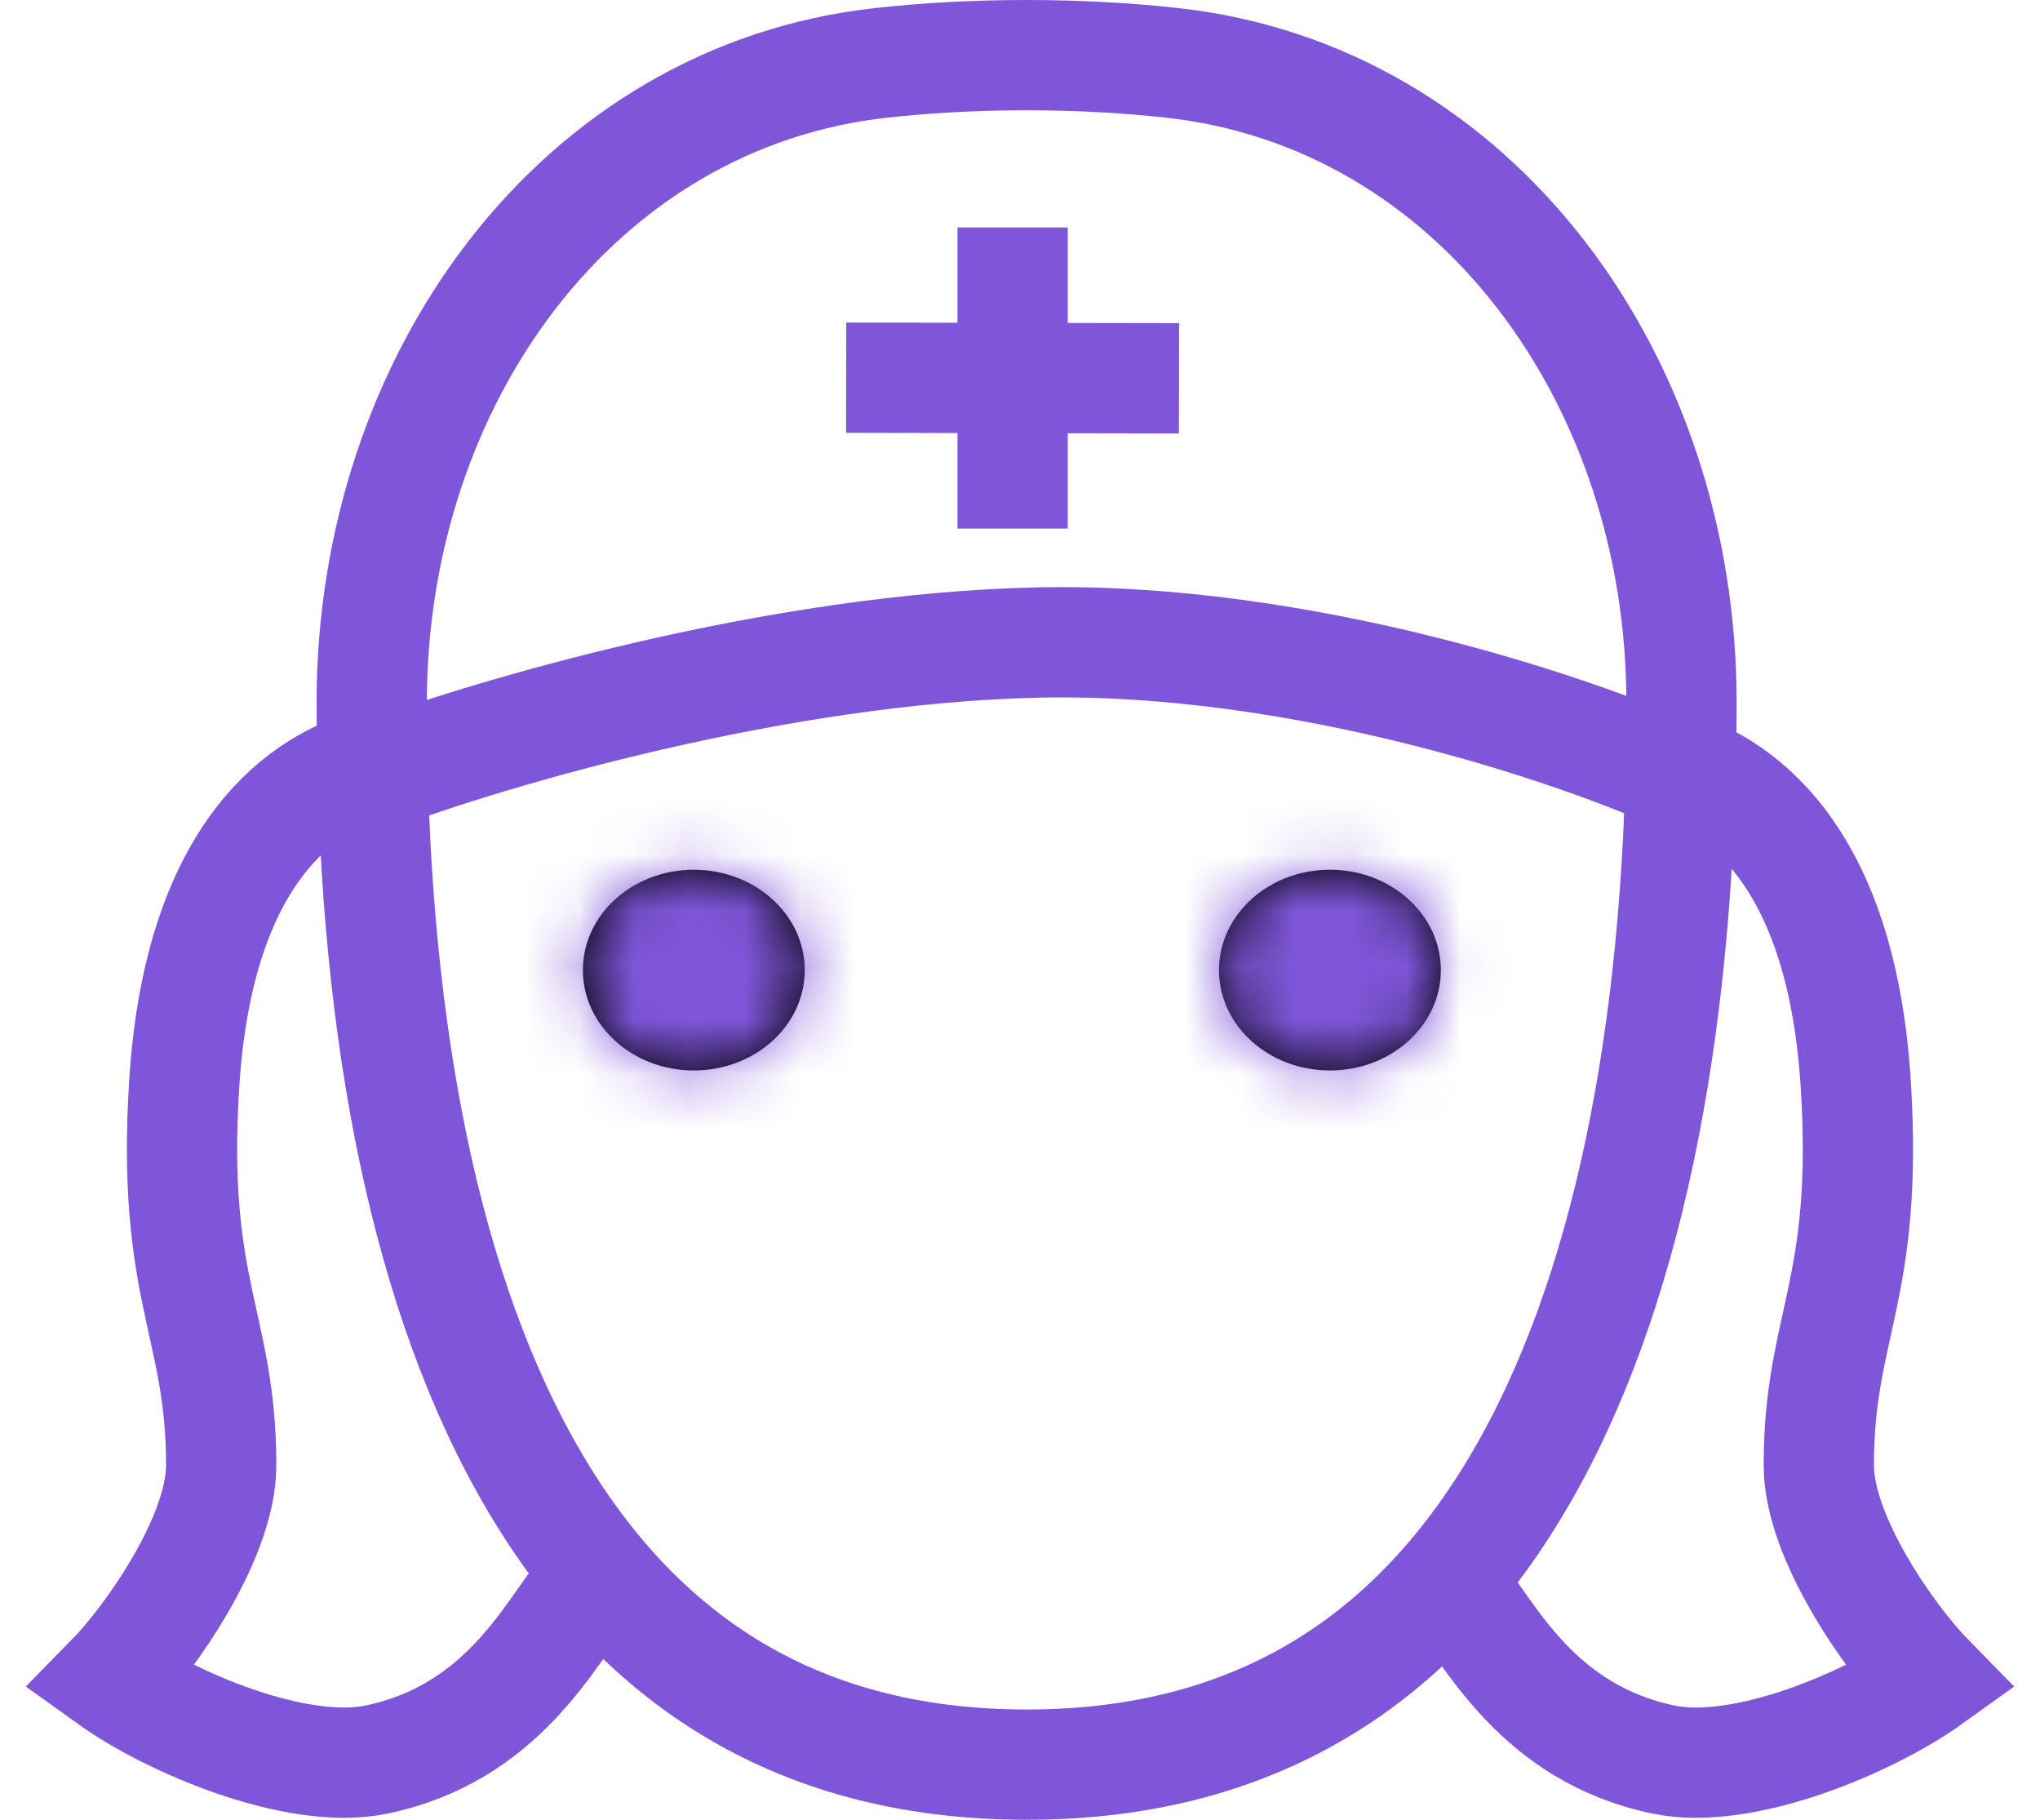 <svg width="37" height="33" viewBox="0 0 37 33" fill="none" xmlns="http://www.w3.org/2000/svg">
<path d="M6.815 14.073C8.848 13.306 14.102 11.748 18.855 11.651C23.608 11.554 28.549 13.226 30.425 14.073" stroke="#7F56D9" stroke-width="2"/>
<path d="M6.742 12.741C6.742 6.905 10.461 1.74 15.999 1.138C16.807 1.05 17.68 1 18.62 1C19.56 1 20.434 1.05 21.242 1.138C26.78 1.74 30.498 6.905 30.498 12.741C30.498 18.26 29.637 23.128 27.712 26.579C25.825 29.964 22.921 32 18.62 32C14.319 32 11.415 29.964 9.528 26.579C7.604 23.128 6.742 18.26 6.742 12.741Z" stroke="#7F56D9" stroke-width="2"/>
<mask id="path-3-inside-1_21_1057" fill="white">
<ellipse cx="12.584" cy="17.592" rx="2.012" ry="1.82"/>
</mask>
<ellipse cx="12.584" cy="17.592" rx="2.012" ry="1.82" fill="black"/>
<path d="M12.596 17.592C12.596 17.54 12.609 17.491 12.626 17.453C12.643 17.417 12.66 17.4 12.665 17.395C12.674 17.388 12.65 17.412 12.584 17.412V21.412C14.606 21.412 16.596 19.886 16.596 17.592H12.596ZM12.584 17.412C12.518 17.412 12.494 17.388 12.503 17.395C12.508 17.4 12.525 17.417 12.542 17.453C12.559 17.491 12.572 17.54 12.572 17.592H8.572C8.572 19.886 10.562 21.412 12.584 21.412V17.412ZM12.572 17.592C12.572 17.644 12.559 17.693 12.542 17.731C12.525 17.767 12.508 17.784 12.503 17.788C12.494 17.796 12.518 17.772 12.584 17.772V13.772C10.562 13.772 8.572 15.298 8.572 17.592H12.572ZM12.584 17.772C12.65 17.772 12.674 17.796 12.665 17.788C12.66 17.784 12.643 17.767 12.626 17.731C12.609 17.693 12.596 17.644 12.596 17.592H16.596C16.596 15.298 14.606 13.772 12.584 13.772V17.772Z" fill="#7F56D9" mask="url(#path-3-inside-1_21_1057)"/>
<mask id="path-5-inside-2_21_1057" fill="white">
<ellipse cx="24.121" cy="17.592" rx="2.012" ry="1.82"/>
</mask>
<ellipse cx="24.121" cy="17.592" rx="2.012" ry="1.82" fill="black"/>
<path d="M24.133 17.592C24.133 17.54 24.145 17.491 24.163 17.453C24.18 17.417 24.197 17.4 24.202 17.395C24.21 17.388 24.187 17.412 24.121 17.412V21.412C26.143 21.412 28.133 19.886 28.133 17.592H24.133ZM24.121 17.412C24.054 17.412 24.031 17.388 24.039 17.395C24.044 17.4 24.061 17.417 24.078 17.453C24.096 17.491 24.108 17.54 24.108 17.592H20.108C20.108 19.886 22.099 21.412 24.121 21.412V17.412ZM24.108 17.592C24.108 17.644 24.096 17.693 24.078 17.731C24.061 17.767 24.044 17.784 24.039 17.788C24.031 17.796 24.054 17.772 24.121 17.772V13.772C22.099 13.772 20.108 15.298 20.108 17.592H24.108ZM24.121 17.772C24.187 17.772 24.21 17.796 24.202 17.788C24.197 17.784 24.18 17.767 24.163 17.731C24.145 17.693 24.133 17.644 24.133 17.592H28.133C28.133 15.298 26.143 13.772 24.121 13.772V17.772Z" fill="#7F56D9" mask="url(#path-5-inside-2_21_1057)"/>
<path d="M6.829 13.831C5.533 14.154 3.61 15.408 3.341 19.654C3.104 23.411 4.012 24.022 4.012 26.57C4.012 27.89 2.715 29.724 2 30.452C3.073 31.221 5.373 32.212 6.829 31.908C9.11 31.432 9.959 29.643 10.585 28.875" stroke="#7F56D9" stroke-width="2"/>
<path d="M30.171 13.831C31.468 14.154 33.39 15.408 33.658 19.654C33.896 23.411 32.988 24.022 32.988 26.57C32.988 27.89 34.285 29.724 35 30.452C33.927 31.221 31.627 32.212 30.171 31.908C27.89 31.432 27.041 29.643 26.415 28.875" stroke="#7F56D9" stroke-width="2"/>
<path d="M18.366 4.125V9.585" stroke="#7F56D9" stroke-width="2"/>
<path d="M21.384 6.86L15.347 6.849" stroke="#7F56D9" stroke-width="2"/>
</svg>
